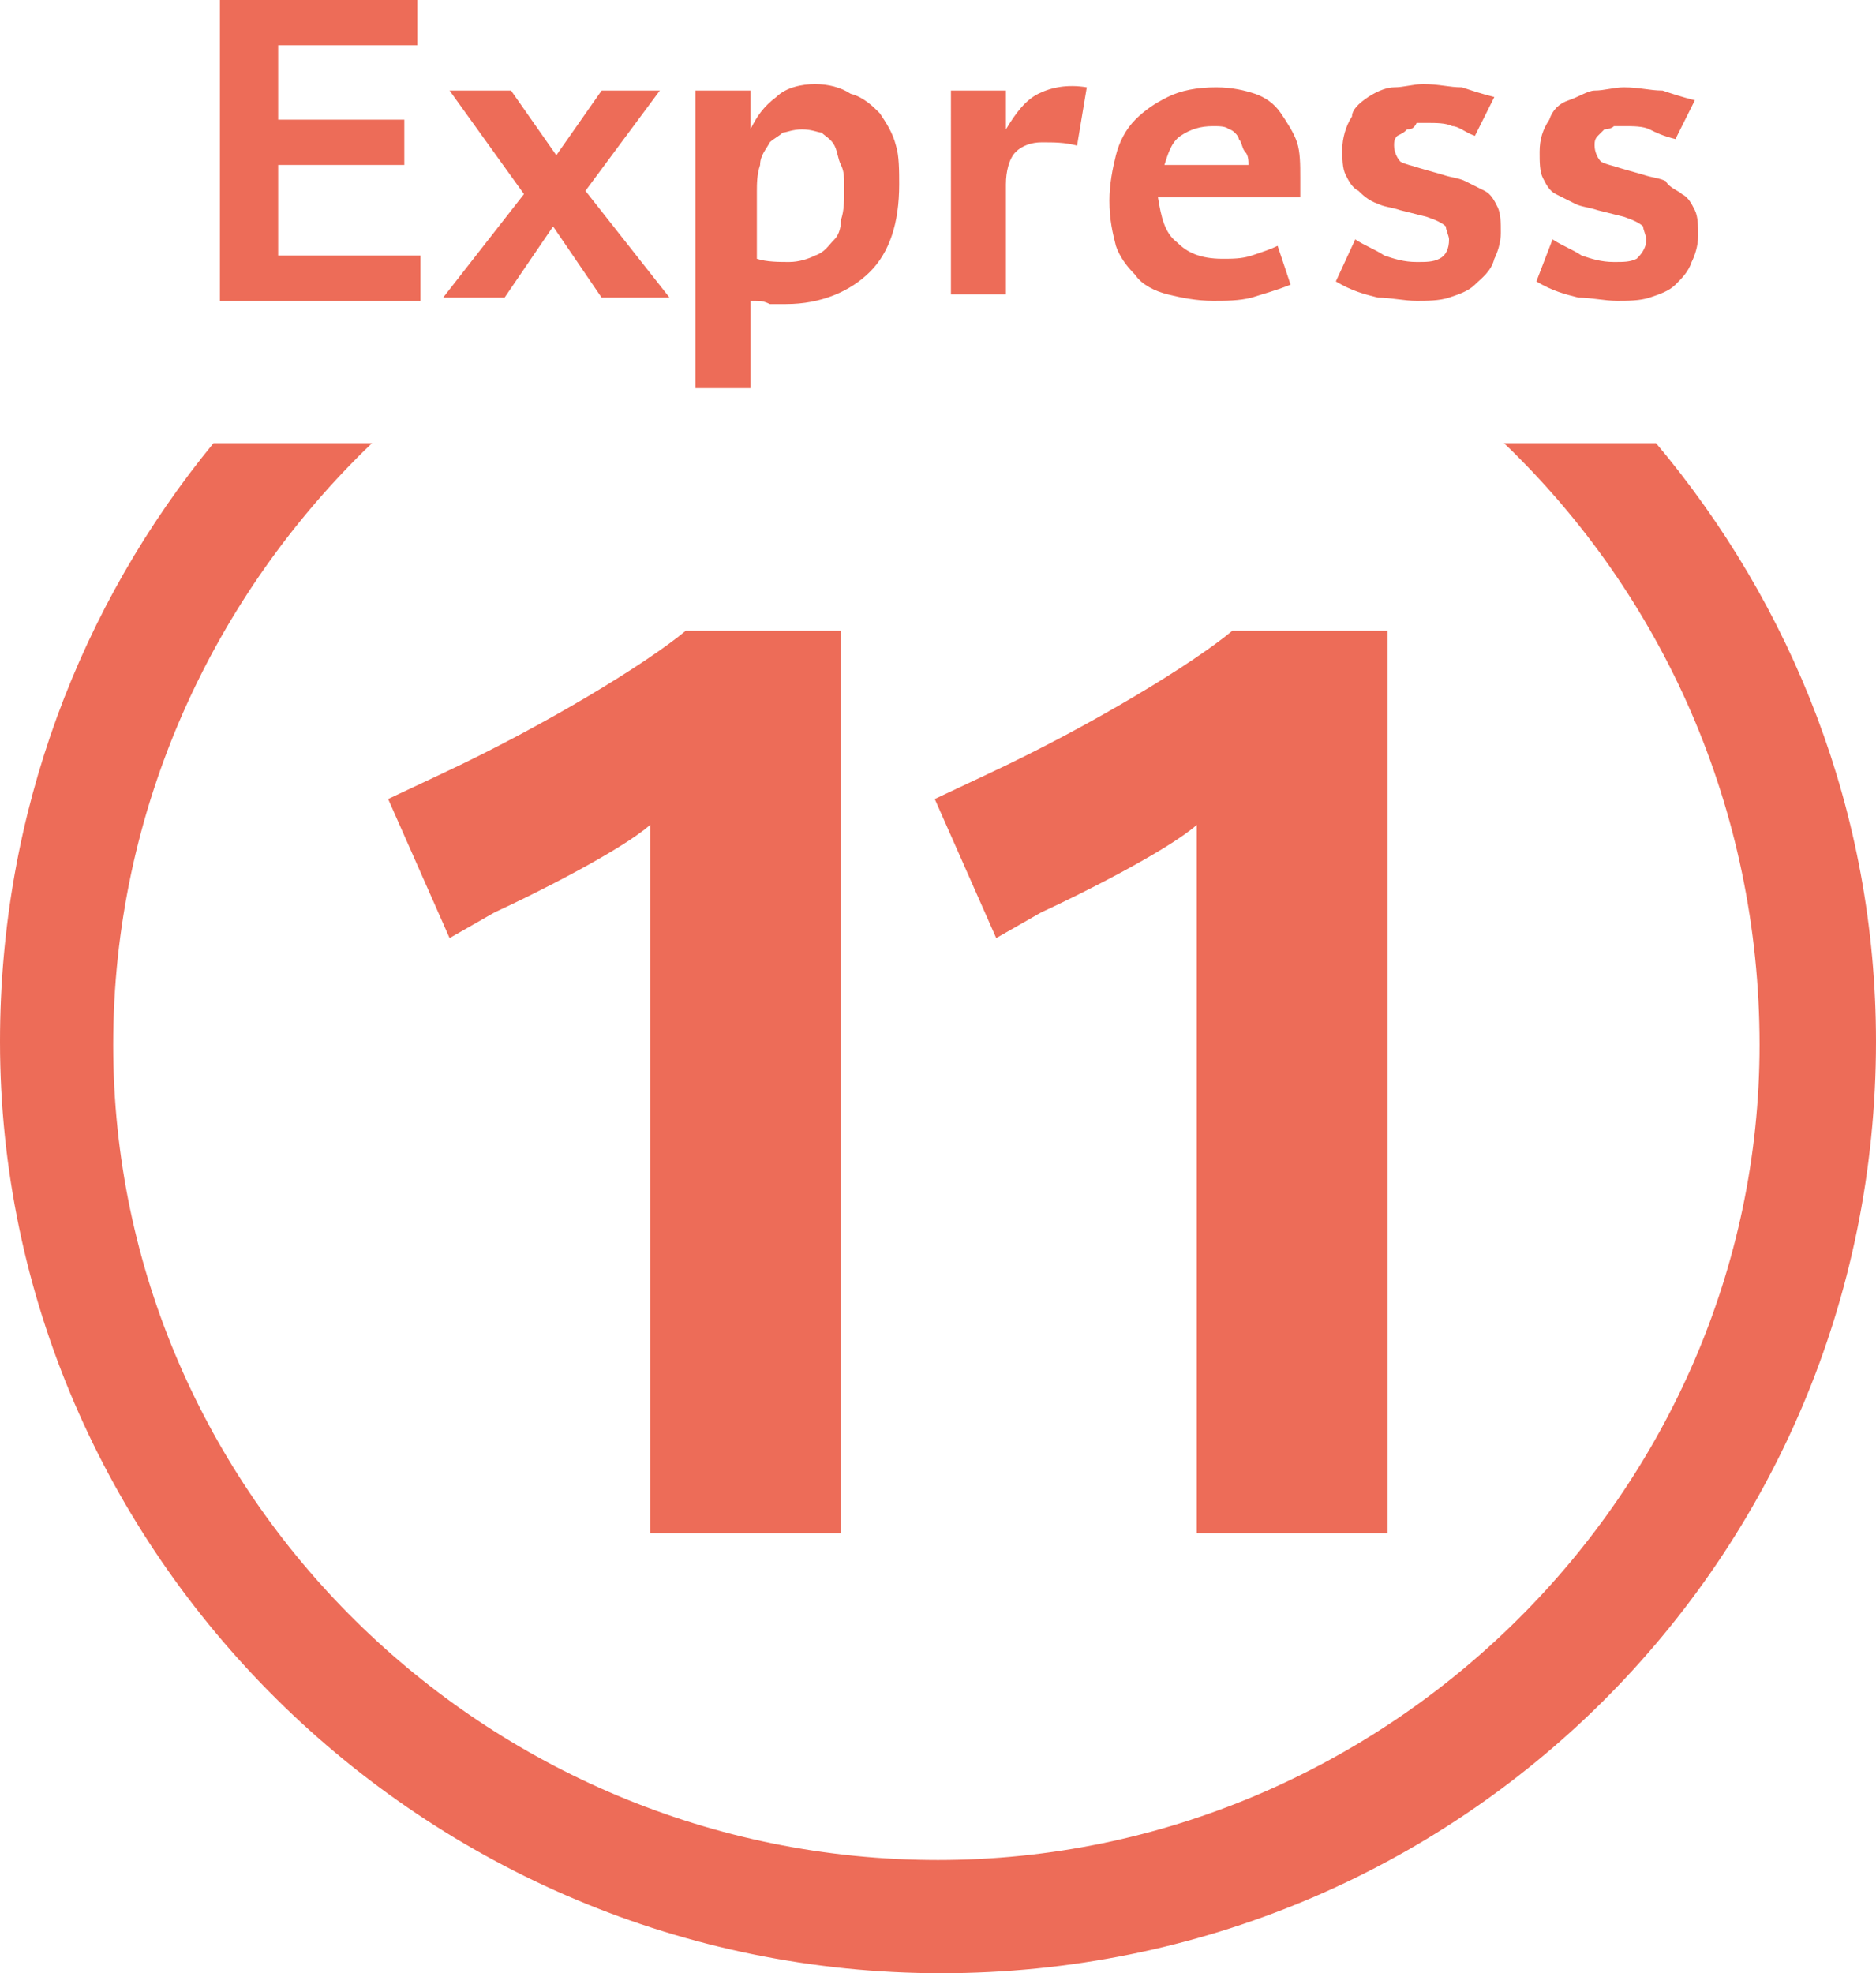 <?xml version="1.0" encoding="utf-8"?>
<!-- Generator: Adobe Illustrator 21.1.0, SVG Export Plug-In . SVG Version: 6.00 Build 0)  -->
<svg version="1.1" id="t11" xmlns="http://www.w3.org/2000/svg" xmlns:xlink="http://www.w3.org/1999/xlink" x="0px" y="0px"
	 viewBox="0 0 58 61" style="enable-background:new 0 0 58 61;" xml:space="preserve">
<path aria-hidden="true" fill="#ED6C58" d="M51.8,8.8C51.6,9,51.3,9.1,51,9.2c-0.3,0.1-0.7,0.1-1,0.1c-0.4,0-0.8-0.1-1.2-0.1c-0.4-0.1-0.8-0.2-1.3-0.5
	L48,7.4c0.3,0.2,0.6,0.3,0.9,0.5c0.3,0.1,0.6,0.2,1,0.2c0.3,0,0.5,0,0.7-0.1c0.1-0.1,0.3-0.3,0.3-0.6c0-0.1-0.1-0.3-0.1-0.4
	c-0.1-0.1-0.3-0.2-0.6-0.3l-0.8-0.2c-0.3-0.1-0.5-0.1-0.7-0.2c-0.2-0.1-0.4-0.2-0.6-0.3c-0.2-0.1-0.3-0.3-0.4-0.5
	c-0.1-0.2-0.1-0.5-0.1-0.8c0-0.4,0.1-0.7,0.3-1c0.1-0.3,0.3-0.5,0.6-0.6c0.3-0.1,0.6-0.3,0.8-0.3c0.3,0,0.6-0.1,0.9-0.1
	c0.5,0,0.8,0.1,1.2,0.1c0.3,0.1,0.6,0.2,1,0.3l-0.6,1.2C51.4,4.2,51.2,4.1,51,4c-0.2-0.1-0.5-0.1-0.8-0.1c-0.1,0-0.2,0-0.3,0
	C49.8,4,49.6,4,49.6,4c-0.1,0.1-0.1,0.1-0.2,0.2c-0.1,0.1-0.1,0.2-0.1,0.3c0,0.2,0.1,0.4,0.2,0.5c0.2,0.1,0.3,0.1,0.6,0.2l0.7,0.2
	c0.3,0.1,0.5,0.1,0.7,0.2C51.6,5.8,51.9,5.9,52,6c0.2,0.1,0.3,0.3,0.4,0.5c0.1,0.2,0.1,0.5,0.1,0.8c0,0.3-0.1,0.6-0.2,0.8
	C52.2,8.4,52,8.6,51.8,8.8z M51.2,13.7c4.2,5,6.8,11.4,6.8,18.5C58,48.2,45.1,61,29.1,61S0,48,0,32.2c0-7.1,2.5-13.5,6.6-18.5h4.9
	c-4.9,4.7-8,11.3-8,18.6c0,13.9,11.5,25.2,25.5,25.2c13.9,0,25.4-11.4,25.4-25.2c0-7.3-3-13.9-7.9-18.6H51.2z M45.6,8.8
	c-0.2,0.2-0.5,0.3-0.8,0.4s-0.7,0.1-1,0.1c-0.4,0-0.8-0.1-1.2-0.1c-0.4-0.1-0.8-0.2-1.3-0.5l0.6-1.3c0.3,0.2,0.6,0.3,0.9,0.5
	c0.3,0.1,0.6,0.2,1,0.2c0.3,0,0.5,0,0.7-0.1c0.2-0.1,0.3-0.3,0.3-0.6c0-0.1-0.1-0.3-0.1-0.4c-0.1-0.1-0.3-0.2-0.6-0.3l-0.8-0.2
	c-0.3-0.1-0.5-0.1-0.7-0.2C42.3,6.2,42.1,6,42,5.9c-0.2-0.1-0.3-0.3-0.4-0.5c-0.1-0.2-0.1-0.5-0.1-0.8c0-0.3,0.1-0.7,0.3-1
	C41.8,3.4,42,3.2,42.3,3s0.6-0.3,0.8-0.3c0.3,0,0.6-0.1,0.9-0.1c0.5,0,0.8,0.1,1.2,0.1c0.3,0.1,0.6,0.2,1,0.3l-0.6,1.2
	c-0.3-0.1-0.5-0.3-0.7-0.3c-0.2-0.1-0.5-0.1-0.8-0.1c-0.1,0-0.2,0-0.3,0C43.7,4,43.6,4,43.5,4c-0.1,0.1-0.1,0.1-0.3,0.2
	c-0.1,0.1-0.1,0.2-0.1,0.3c0,0.2,0.1,0.4,0.2,0.5c0.2,0.1,0.3,0.1,0.6,0.2l0.7,0.2c0.3,0.1,0.5,0.1,0.7,0.2c0.2,0.1,0.4,0.2,0.6,0.3
	c0.2,0.1,0.3,0.3,0.4,0.5c0.1,0.2,0.1,0.5,0.1,0.8c0,0.3-0.1,0.6-0.2,0.8C46.1,8.4,45.8,8.6,45.6,8.8z M36.4,7.5
	C36.7,7.8,37.1,8,37.8,8c0.3,0,0.6,0,0.9-0.1c0.3-0.1,0.6-0.2,0.8-0.3l0.4,1.2C39.4,9,39,9.1,38.7,9.2c-0.4,0.1-0.8,0.1-1.2,0.1
	c-0.5,0-1-0.1-1.4-0.2c-0.4-0.1-0.8-0.3-1-0.6c-0.3-0.3-0.5-0.6-0.6-0.9c-0.1-0.4-0.2-0.8-0.2-1.4c0-0.5,0.1-1,0.2-1.4
	c0.1-0.4,0.3-0.8,0.6-1.1c0.3-0.3,0.6-0.5,1-0.7c0.4-0.2,0.9-0.3,1.5-0.3c0.5,0,0.9,0.1,1.2,0.2c0.3,0.1,0.6,0.3,0.8,0.6
	c0.2,0.3,0.4,0.6,0.5,0.9c0.1,0.3,0.1,0.7,0.1,1.1v0.6h-4.4C35.9,6.7,36,7.2,36.4,7.5z M38.6,5.1c0-0.1,0-0.3-0.1-0.4
	c-0.1-0.1-0.1-0.3-0.2-0.4C38.3,4.2,38.1,4,38,4c-0.1-0.1-0.3-0.1-0.5-0.1c-0.4,0-0.7,0.1-1,0.3c-0.3,0.2-0.4,0.6-0.5,0.9H38.6z
	 M38.1,19.5h4.8v27.9H37V25.5c-0.9,0.8-3.7,2.2-4.8,2.7L30.8,29l-1.9-4.3l1.7-0.8C33.8,22.4,36.9,20.5,38.1,19.5z M32.2,4.4
	c-0.3,0-0.6,0.1-0.8,0.3c-0.2,0.2-0.3,0.6-0.3,1v3.4h-1.7V2.8h1.7V4c0.3-0.5,0.6-0.9,1-1.1c0.4-0.2,0.9-0.3,1.5-0.2l-0.3,1.8
	C32.9,4.4,32.6,4.4,32.2,4.4z M24.3,9.4c-0.1,0-0.3,0-0.5,0c-0.2-0.1-0.3-0.1-0.5-0.1h-0.1V12h-1.7V2.8h1.7V4c0.2-0.4,0.4-0.7,0.8-1
	c0.3-0.3,0.8-0.4,1.2-0.4c0.4,0,0.8,0.1,1.1,0.3C26.7,3,27,3.3,27.2,3.5c0.2,0.3,0.4,0.6,0.5,1c0.1,0.3,0.1,0.8,0.1,1.2
	c0,1.2-0.3,2.1-0.9,2.7C26.3,9,25.4,9.4,24.3,9.4z M26,5.1c-0.1-0.2-0.1-0.4-0.2-0.6c-0.1-0.2-0.3-0.3-0.4-0.4
	C25.3,4.1,25.1,4,24.8,4c-0.3,0-0.5,0.1-0.6,0.1c-0.1,0.1-0.3,0.2-0.4,0.3c-0.1,0.2-0.3,0.4-0.3,0.7c-0.1,0.3-0.1,0.6-0.1,0.8v2.1
	c0.3,0.1,0.7,0.1,1,0.1c0.3,0,0.6-0.1,0.8-0.2c0.3-0.1,0.4-0.3,0.6-0.5C25.9,7.3,26,7.1,26,6.8c0.1-0.3,0.1-0.6,0.1-1
	C26.1,5.5,26.1,5.3,26,5.1z M26,47.4h-5.9V25.5c-0.9,0.8-3.7,2.2-4.8,2.7L13.9,29l-1.9-4.3l1.7-0.8c3.2-1.5,6.3-3.4,7.5-4.4H26V47.4
	z M18.6,9.2L17.1,7l-1.5,2.2h-1.9L16.2,6l-2.3-3.2h1.9l1.4,2l1.4-2h1.8l-2.3,3.1l2.6,3.3H18.6z M6.8,0h6.1v1.4H8.6v2.3h3.9v1.4H8.6
	v2.8H13v1.4H6.8V0z"/>
</svg>
